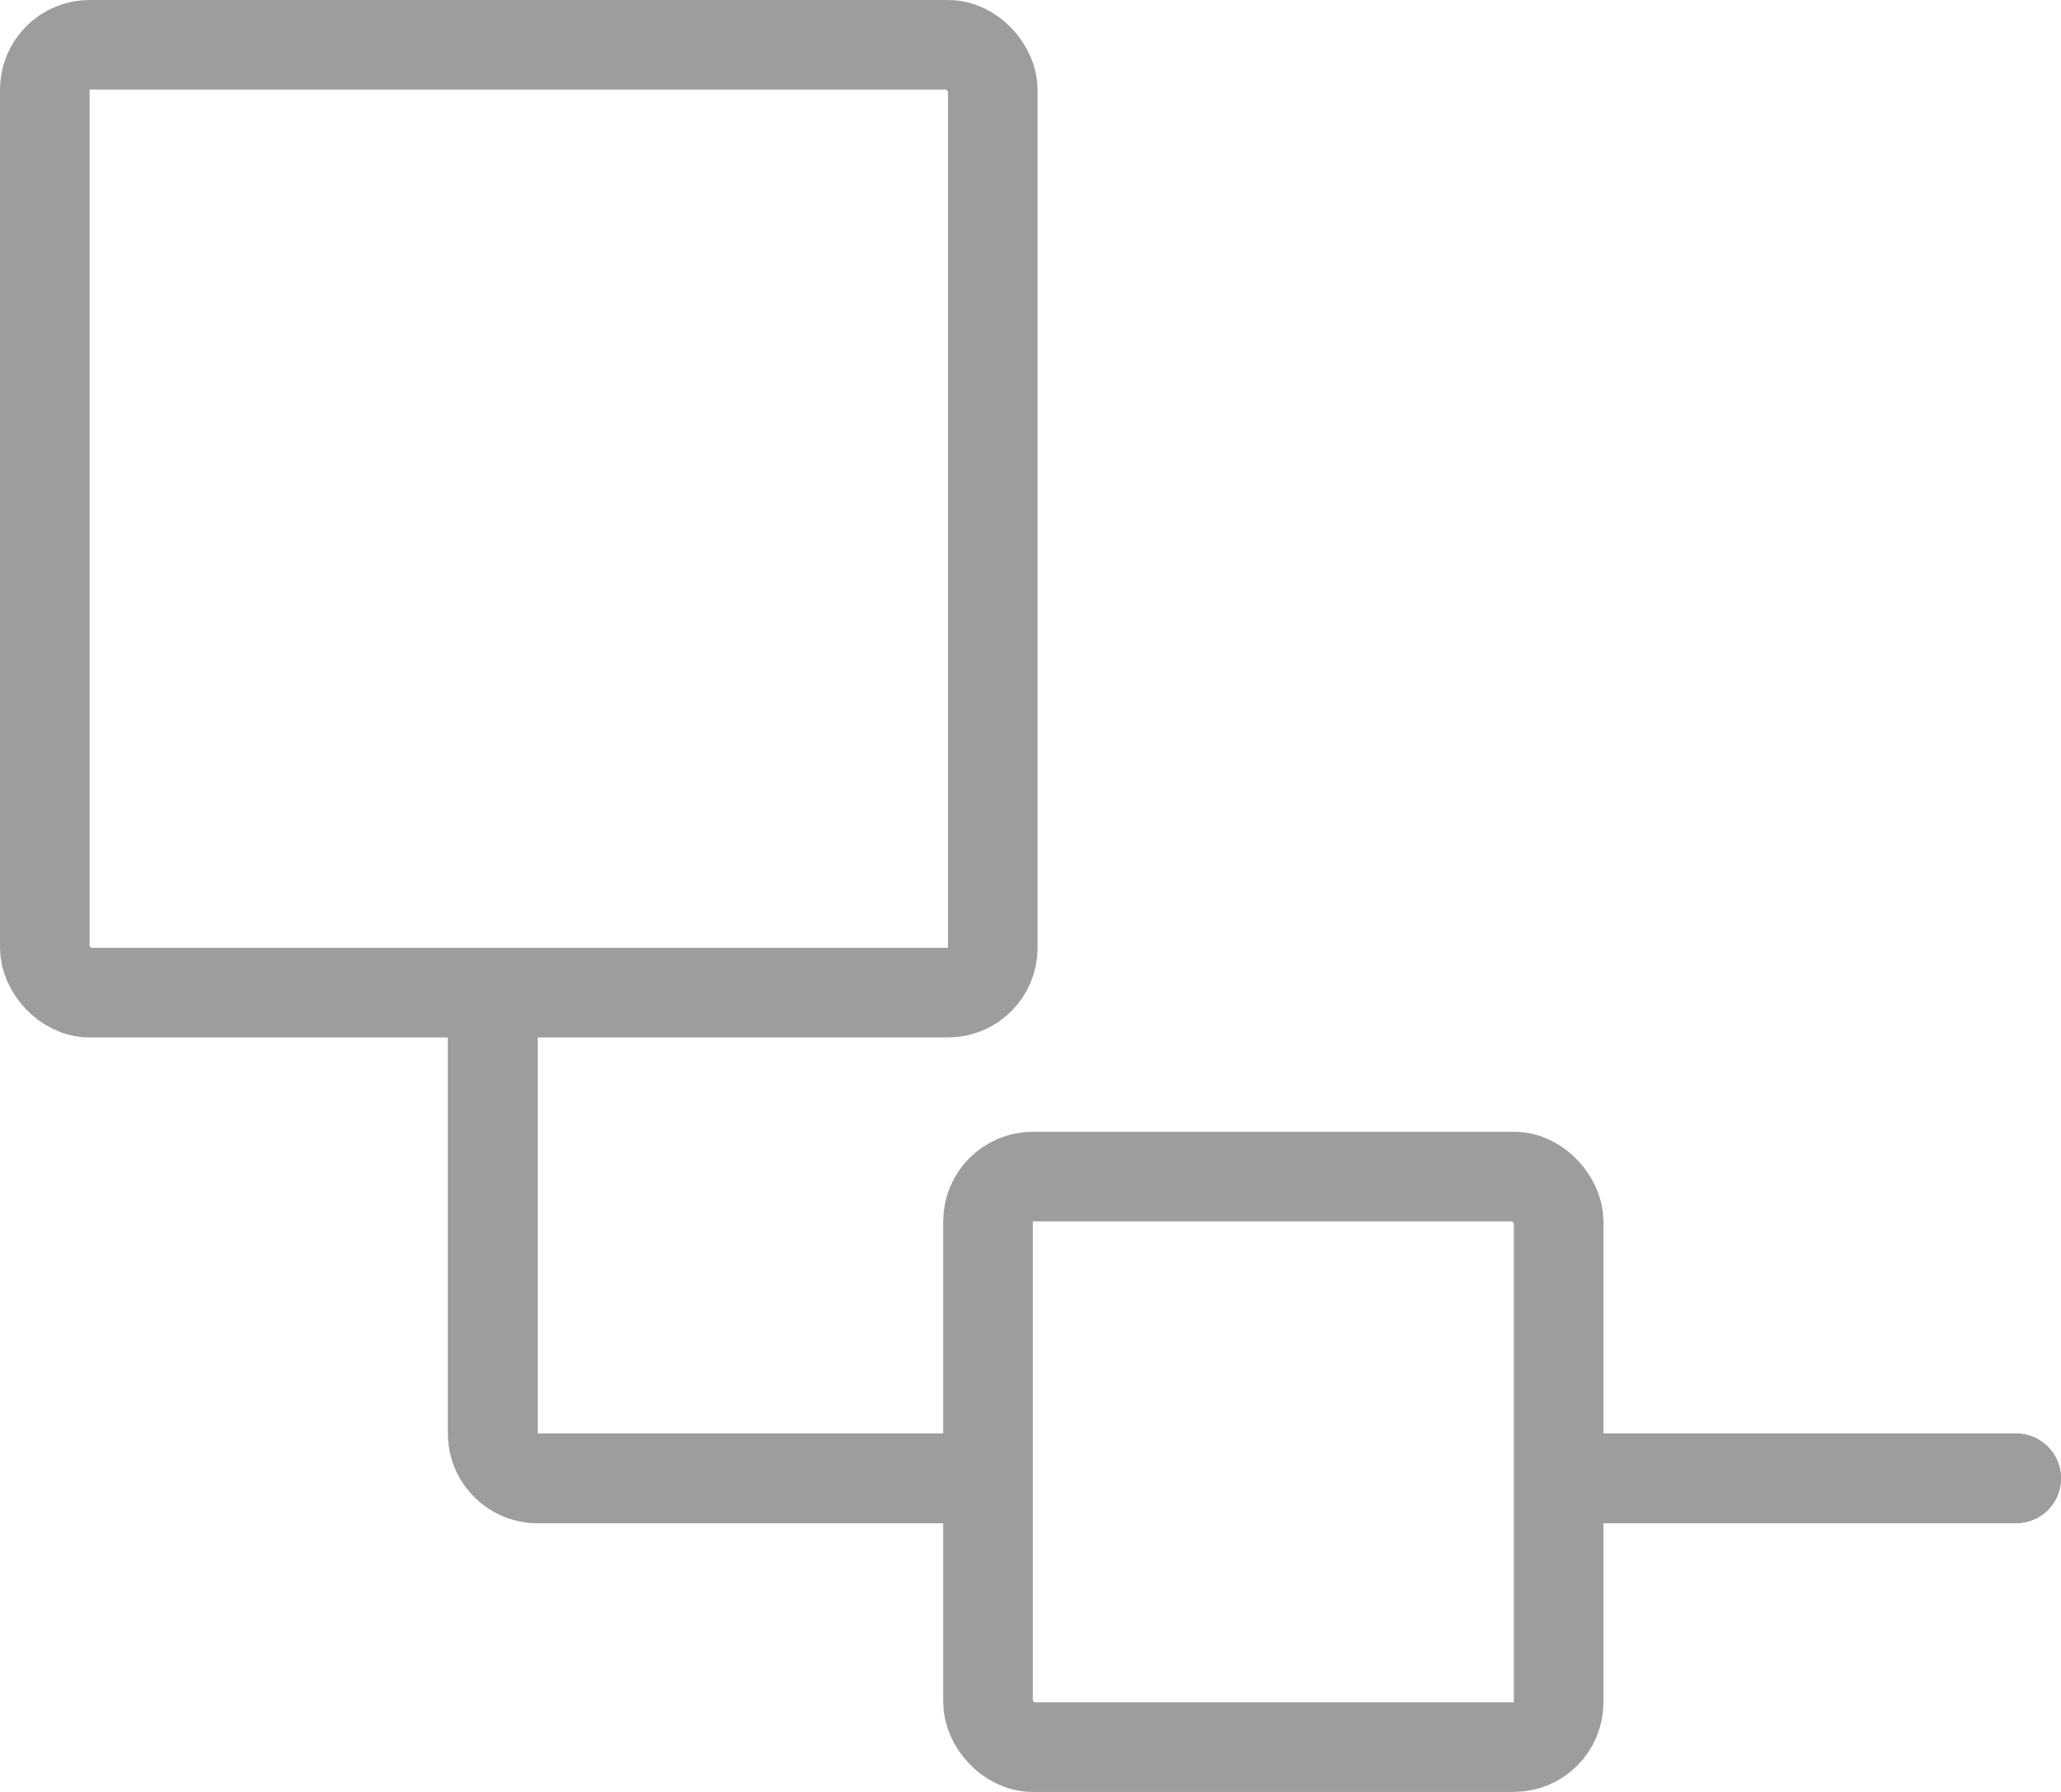 <svg width="23" height="20" viewBox="0 0 23 20" fill="none" xmlns="http://www.w3.org/2000/svg">
  <rect x="11.026" y="13.132" width="6.368" height="6.368" rx="0.5" stroke="#9D9D9D"/>
  <rect x="0.5" y="0.5" width="10.579" height="10.579" rx="0.5" stroke="#9D9D9D"/>
  <rect x="5" y="11" width="1" height="5" fill="#9D9D9D"/>
  <rect x="5" y="11" width="1" height="5" fill="#9D9D9D"/>
  <path d="M11 16L11 17L6 17C5.448 17 5 16.552 5 16L11 16Z" fill="#9D9D9D"/>
  <path d="M11 16L11 17L6 17C5.448 17 5 16.552 5 16L11 16Z" fill="#9D9D9D"/>
  <path d="M22.5 16C22.776 16 23 16.224 23 16.5C23 16.776 22.776 17 22.5 17L17 17L17 16L22.5 16Z" fill="#9D9D9D"/>
  <path d="M22.5 16C22.776 16 23 16.224 23 16.5C23 16.776 22.776 17 22.5 17L17 17L17 16L22.5 16Z" fill="#9D9D9D"/>
</svg>
